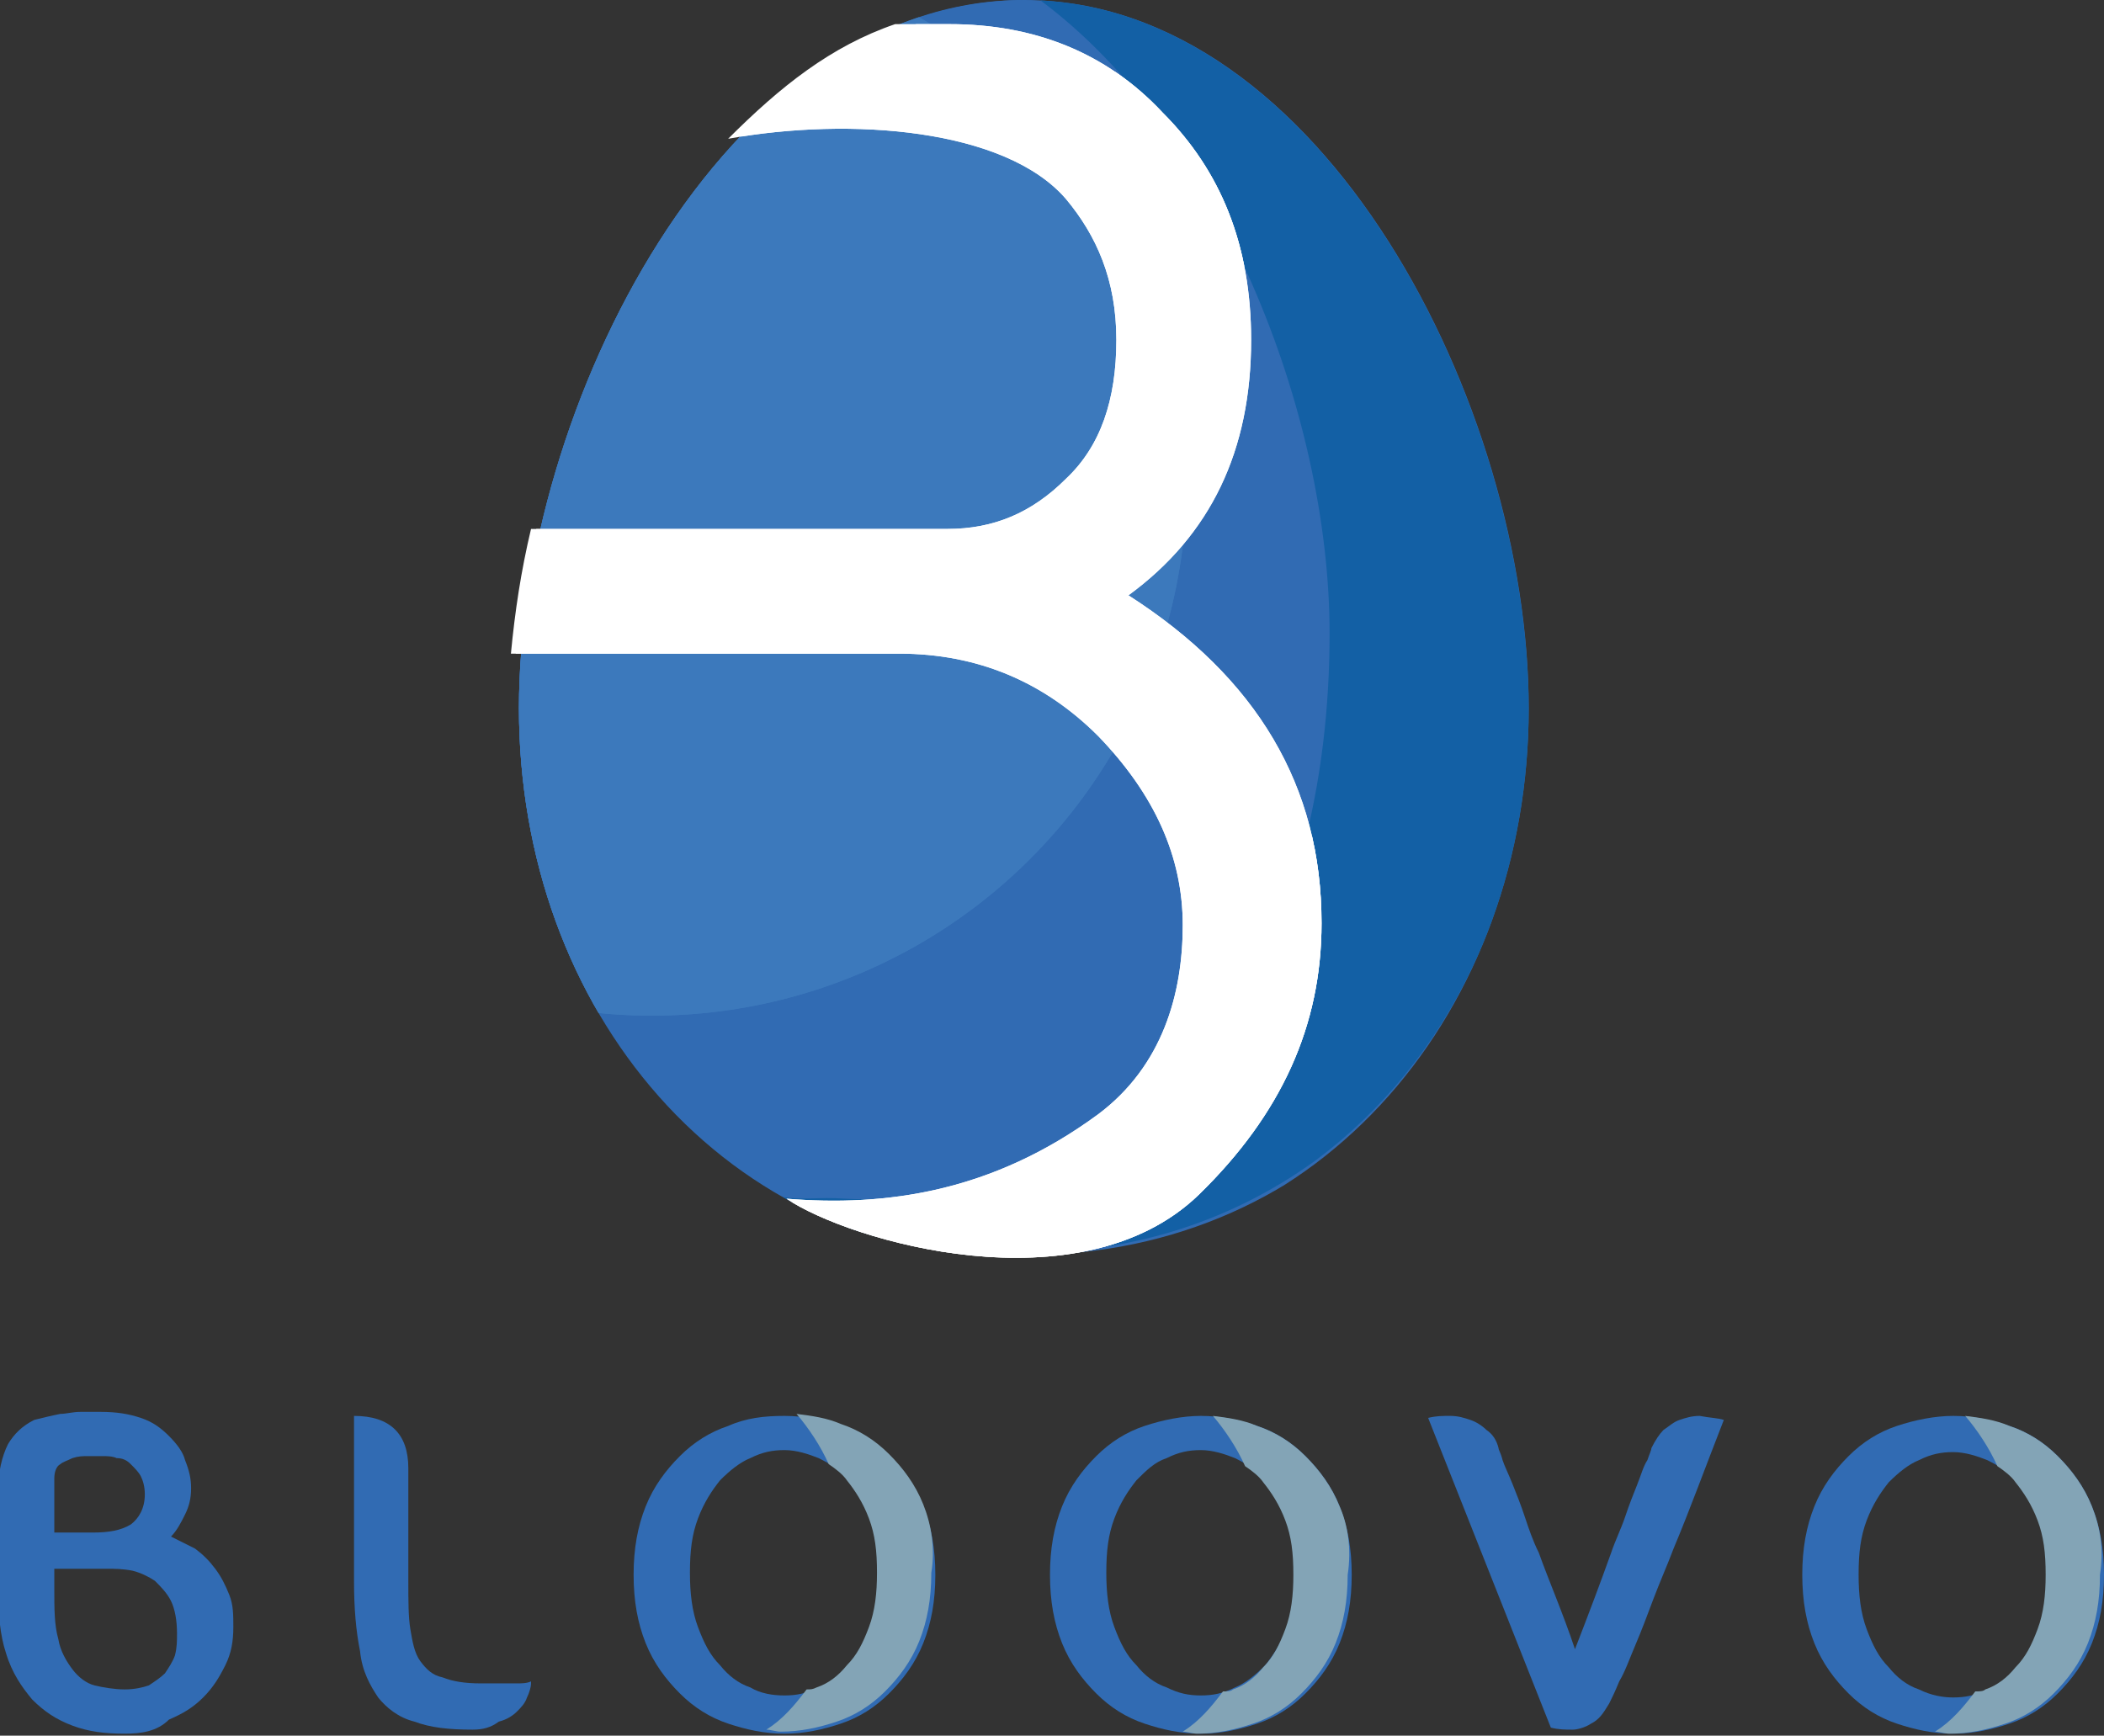 <?xml version="1.0" encoding="utf-8"?>
<!-- Generator: Adobe Illustrator 19.2.1, SVG Export Plug-In . SVG Version: 6.00 Build 0)  -->
<svg version="1.1" id="Layer_1" xmlns="http://www.w3.org/2000/svg" xmlns:xlink="http://www.w3.org/1999/xlink" x="0px" y="0px"
	 viewBox="0 0 104.6 86.3" style="enable-background:new 0 0 104.6 86.3;" xml:space="preserve">
<rect x="0" y="0" width="104.6" height="86.3" fill="#333333" stroke="none"/>
<style type="text/css">
	.st0{fill:#316BB3;}
	.st1{fill:#83A4B6;}
	.st2{clip-path:url(#XMLID_2_);}
	.st3{fill:#1360A5;}
	.st4{clip-path:url(#XMLID_3_);}
	.st5{fill:#3C79BC;}
	.st6{clip-path:url(#XMLID_4_);}
	.st7{fill:#FFFFFF;}
</style>
<g id="XMLID_74_">
	<g id="XMLID_93_">
		<path id="XMLID_113_" class="st0" d="M6.2,86.2c-1,0-1.8-0.1-2.6-0.4c-0.8-0.3-1.4-0.7-2-1.3c-0.5-0.6-1-1.3-1.3-2.3
			c-0.3-0.9-0.4-2-0.4-3.4v-4.6c0-1,0.2-1.8,0.5-2.4c0.3-0.5,0.7-0.9,1.3-1.2c0.4-0.1,0.8-0.2,1.3-0.3c0.3,0,0.6-0.1,1-0.1
			c0.4,0,0.7,0,1,0c0.8,0,1.4,0.1,2,0.3c0.6,0.2,1,0.5,1.4,0.9c0.4,0.4,0.7,0.8,0.8,1.2c0.2,0.5,0.3,0.9,0.3,1.4
			c0,0.5-0.1,0.9-0.3,1.3c-0.2,0.4-0.4,0.8-0.7,1.1c0.4,0.2,0.8,0.4,1.2,0.6c0.4,0.3,0.7,0.6,1,1c0.3,0.4,0.5,0.8,0.7,1.3
			c0.2,0.5,0.2,1,0.2,1.6c0,0.7-0.1,1.3-0.4,1.9c-0.3,0.6-0.6,1.1-1.1,1.6c-0.5,0.5-1,0.8-1.7,1.1C7.8,86.1,7,86.2,6.2,86.2z
			 M6.2,84c0.5,0,0.9-0.1,1.2-0.2c0.3-0.2,0.6-0.4,0.8-0.6c0.2-0.3,0.4-0.6,0.5-0.9c0.1-0.4,0.1-0.7,0.1-1.1c0-0.6-0.1-1.2-0.3-1.6
			c-0.2-0.4-0.5-0.7-0.8-1c-0.3-0.2-0.7-0.4-1.1-0.5C6.1,78,5.7,78,5.3,78c-0.4,0-0.7,0-1,0c-0.3,0-0.6,0-0.8,0c-0.3,0-0.5,0-0.8,0
			v1c0,1,0,1.8,0.2,2.5C3,82.1,3.3,82.6,3.6,83c0.3,0.4,0.7,0.7,1.1,0.8C5.1,83.9,5.7,84,6.2,84z M2.7,76.2h1.9
			c0.8,0,1.4-0.1,1.9-0.4c0.4-0.3,0.7-0.8,0.7-1.5c0-0.4-0.1-0.7-0.2-0.9c-0.1-0.2-0.3-0.4-0.5-0.6c-0.2-0.2-0.4-0.3-0.7-0.3
			c-0.2-0.1-0.5-0.1-0.7-0.1c-0.2,0-0.4,0-0.7,0c-0.3,0-0.5,0-0.8,0.1c-0.2,0.1-0.5,0.2-0.6,0.3c-0.2,0.1-0.3,0.4-0.3,0.7V76.2z"/>
		<path id="XMLID_111_" class="st0" d="M17.6,72.6c0-0.4,0-0.8,0-1.1c0-0.3,0-0.5,0-0.7c0-0.2,0-0.3,0-0.4c1.8,0,2.7,0.9,2.7,2.6
			l0,5.6c0,1,0,1.8,0.1,2.4c0.1,0.6,0.2,1.2,0.5,1.6c0.3,0.4,0.6,0.7,1.1,0.8c0.5,0.2,1.1,0.3,1.9,0.3c0.4,0,0.7,0,1,0
			c0.3,0,0.6,0,0.8,0c0.2,0,0.5,0,0.7-0.1v0.1c0,0.2-0.1,0.5-0.2,0.7c-0.1,0.3-0.3,0.5-0.5,0.7c-0.2,0.2-0.5,0.4-0.9,0.5
			C24.4,85.9,24,86,23.5,86c-1.2,0-2.1-0.1-2.9-0.4c-0.8-0.2-1.4-0.7-1.8-1.2c-0.4-0.6-0.8-1.3-0.9-2.3c-0.2-1-0.3-2.1-0.3-3.5V72.6
			z"/>
		<path id="XMLID_109_" class="st0" d="M85.7,70.6c-0.9,2.3-1.7,4.5-2.5,6.4c-0.3,0.8-0.7,1.7-1,2.5c-0.3,0.8-0.6,1.6-0.9,2.3
			c-0.3,0.7-0.5,1.3-0.8,1.8c-0.2,0.5-0.4,0.9-0.5,1.1c-0.3,0.5-0.5,0.8-0.9,1c-0.3,0.2-0.7,0.3-0.9,0.3c-0.4,0-0.7,0-1.1-0.1
			l-6.1-15.4c0.4-0.1,0.7-0.1,1.1-0.1c0.4,0,0.7,0.1,1,0.2c0.3,0.1,0.6,0.3,0.8,0.5c0.3,0.2,0.5,0.5,0.6,0.9c0,0.1,0.1,0.2,0.2,0.6
			c0.1,0.3,0.3,0.7,0.5,1.2c0.2,0.5,0.4,1,0.6,1.6c0.2,0.6,0.4,1.2,0.7,1.8c0.5,1.4,1.2,3,1.8,4.8c0.7-1.8,1.3-3.4,1.8-4.8
			c0.2-0.6,0.5-1.2,0.7-1.8c0.2-0.6,0.4-1.1,0.6-1.6c0.2-0.5,0.3-0.9,0.5-1.2c0.1-0.3,0.2-0.5,0.2-0.6c0.2-0.4,0.4-0.7,0.6-0.9
			c0.3-0.2,0.5-0.4,0.8-0.5c0.3-0.1,0.6-0.2,1-0.2C85,70.5,85.4,70.5,85.7,70.6z"/>
		<g id="XMLID_104_">
			<path id="XMLID_106_" class="st0" d="M39,70.4c1,0,1.9,0.2,2.8,0.5c0.9,0.3,1.7,0.8,2.4,1.5c0.7,0.7,1.3,1.5,1.7,2.5
				c0.4,1,0.6,2.1,0.6,3.4c0,1.3-0.2,2.4-0.6,3.4c-0.4,1-1,1.8-1.7,2.5c-0.7,0.7-1.5,1.2-2.4,1.5c-0.9,0.3-1.8,0.5-2.8,0.5
				c-1,0-1.9-0.2-2.8-0.5c-0.9-0.3-1.7-0.8-2.4-1.5c-0.7-0.7-1.3-1.5-1.7-2.5c-0.4-1-0.6-2.1-0.6-3.4c0-1.3,0.2-2.4,0.6-3.4
				c0.4-1,1-1.8,1.7-2.5c0.7-0.7,1.5-1.2,2.4-1.5C37.1,70.5,38,70.4,39,70.4z M39,84.3c0.6,0,1.1-0.1,1.7-0.4c0.6-0.2,1-0.6,1.5-1.1
				c0.4-0.5,0.8-1.1,1.1-1.9c0.3-0.8,0.4-1.7,0.4-2.7c0-1-0.1-1.9-0.4-2.7c-0.3-0.8-0.6-1.4-1.1-1.9c-0.4-0.5-0.9-0.8-1.5-1.1
				c-0.5-0.2-1.1-0.4-1.7-0.4c-0.6,0-1.1,0.1-1.7,0.4c-0.5,0.2-1,0.6-1.5,1.1c-0.4,0.5-0.8,1.1-1.1,1.9s-0.4,1.6-0.4,2.7
				c0,1,0.1,1.9,0.4,2.7c0.3,0.8,0.6,1.4,1.1,1.9c0.4,0.5,0.9,0.9,1.5,1.1C37.8,84.2,38.4,84.3,39,84.3z"/>
			<path id="XMLID_17_" class="st1" d="M45.9,74.8c-0.4-1-1-1.8-1.7-2.5c-0.7-0.7-1.5-1.2-2.4-1.5c-0.7-0.3-1.4-0.4-2.2-0.5
				c0.6,0.7,1.2,1.6,1.6,2.5c0.3,0.2,0.7,0.5,0.9,0.8c0.4,0.5,0.8,1.1,1.1,1.9c0.3,0.8,0.4,1.6,0.4,2.7c0,1-0.1,1.9-0.4,2.7
				c-0.3,0.8-0.6,1.4-1.1,1.9c-0.4,0.5-0.9,0.9-1.5,1.1c-0.2,0.1-0.3,0.1-0.5,0.1c-0.6,0.8-1.2,1.5-2,2c0.2,0,0.5,0.1,0.7,0.1
				c1,0,1.9-0.2,2.8-0.5c0.9-0.3,1.7-0.8,2.4-1.5c0.7-0.7,1.3-1.5,1.7-2.5c0.4-1,0.6-2.1,0.6-3.4C46.5,77,46.3,75.8,45.9,74.8z"/>
		</g>
		<g id="XMLID_99_">
			<path id="XMLID_101_" class="st0" d="M59.7,70.4c1,0,1.9,0.2,2.8,0.5c0.9,0.3,1.7,0.8,2.4,1.5c0.7,0.7,1.3,1.5,1.7,2.5
				c0.4,1,0.6,2.1,0.6,3.4c0,1.3-0.2,2.4-0.6,3.4c-0.4,1-1,1.8-1.7,2.5c-0.7,0.7-1.5,1.2-2.4,1.5c-0.9,0.3-1.8,0.5-2.8,0.5
				c-1,0-1.9-0.2-2.8-0.5c-0.9-0.3-1.7-0.8-2.4-1.5c-0.7-0.7-1.3-1.5-1.7-2.5c-0.4-1-0.6-2.1-0.6-3.4c0-1.3,0.2-2.4,0.6-3.4
				c0.4-1,1-1.8,1.7-2.5c0.7-0.7,1.5-1.2,2.4-1.5C57.8,70.6,58.8,70.4,59.7,70.4z M59.7,84.3c0.6,0,1.1-0.1,1.7-0.4
				c0.5-0.2,1-0.6,1.5-1.1c0.4-0.5,0.8-1.1,1.1-1.9c0.3-0.8,0.4-1.7,0.4-2.7c0-1-0.1-1.9-0.4-2.7c-0.3-0.8-0.6-1.4-1.1-1.9
				c-0.4-0.5-0.9-0.8-1.5-1.1c-0.5-0.2-1.1-0.4-1.7-0.4c-0.6,0-1.1,0.1-1.7,0.4c-0.6,0.2-1,0.6-1.5,1.1c-0.4,0.5-0.8,1.1-1.1,1.9
				c-0.3,0.8-0.4,1.6-0.4,2.7c0,1,0.1,1.9,0.4,2.7c0.3,0.8,0.6,1.4,1.1,1.9c0.4,0.5,0.9,0.9,1.5,1.1C58.6,84.2,59.1,84.3,59.7,84.3z
				"/>
			<path id="XMLID_14_" class="st1" d="M66.6,74.9c-0.4-1-1-1.8-1.7-2.5c-0.7-0.7-1.5-1.2-2.4-1.5c-0.7-0.3-1.4-0.4-2.2-0.5
				c0.6,0.7,1.2,1.6,1.6,2.5c0.3,0.2,0.7,0.5,0.9,0.8c0.4,0.5,0.8,1.1,1.1,1.9c0.3,0.8,0.4,1.6,0.4,2.7c0,1-0.1,1.9-0.4,2.7
				c-0.3,0.8-0.6,1.4-1.1,1.9c-0.4,0.5-0.9,0.9-1.5,1.1c-0.1,0.1-0.3,0.1-0.5,0.1c-0.6,0.8-1.2,1.5-2,2c0.2,0,0.5,0.1,0.7,0.1
				c1,0,1.9-0.2,2.8-0.5c0.9-0.3,1.7-0.8,2.4-1.5c0.7-0.7,1.3-1.5,1.7-2.5c0.4-1,0.6-2.1,0.6-3.4C67.2,77,67,75.8,66.6,74.9z"/>
		</g>
		<g id="XMLID_94_">
			<path id="XMLID_96_" class="st0" d="M97.1,70.4c1,0,1.9,0.2,2.8,0.5c0.9,0.3,1.7,0.8,2.4,1.5c0.7,0.7,1.3,1.5,1.7,2.5
				c0.4,1,0.6,2.1,0.6,3.4c0,1.3-0.2,2.4-0.6,3.4c-0.4,1-1,1.8-1.7,2.5c-0.7,0.7-1.5,1.2-2.4,1.5c-0.9,0.3-1.8,0.5-2.8,0.5
				c-1,0-1.9-0.2-2.8-0.5c-0.9-0.3-1.7-0.8-2.4-1.5c-0.7-0.7-1.3-1.5-1.7-2.5c-0.4-1-0.6-2.1-0.6-3.4c0-1.3,0.2-2.4,0.6-3.4
				c0.4-1,1-1.8,1.7-2.5c0.7-0.7,1.5-1.2,2.4-1.5C95.2,70.6,96.2,70.4,97.1,70.4z M97.1,84.4c0.6,0,1.1-0.1,1.7-0.4
				c0.6-0.2,1-0.6,1.5-1.1c0.4-0.5,0.8-1.1,1.1-1.9c0.3-0.7,0.4-1.6,0.4-2.7c0-1-0.1-1.9-0.4-2.7c-0.3-0.8-0.6-1.4-1.1-1.9
				c-0.4-0.5-0.9-0.8-1.5-1.1c-0.5-0.2-1.1-0.4-1.7-0.4c-0.6,0-1.1,0.1-1.7,0.4c-0.5,0.2-1,0.6-1.5,1.1c-0.4,0.5-0.8,1.1-1.1,1.9
				c-0.3,0.8-0.4,1.6-0.4,2.7c0,1,0.1,1.9,0.4,2.7c0.3,0.8,0.6,1.4,1.1,1.9c0.4,0.5,0.9,0.9,1.5,1.1C96,84.3,96.6,84.4,97.1,84.4z"
				/>
			<path id="XMLID_11_" class="st1" d="M104,74.9c-0.4-1-1-1.8-1.7-2.5c-0.7-0.7-1.5-1.2-2.4-1.5c-0.7-0.3-1.4-0.4-2.2-0.5
				c0.6,0.7,1.2,1.6,1.6,2.5c0.3,0.2,0.7,0.5,0.9,0.8c0.4,0.5,0.8,1.1,1.1,1.9c0.3,0.8,0.4,1.6,0.4,2.7c0,1-0.1,1.9-0.4,2.7
				c-0.3,0.8-0.6,1.4-1.1,1.9c-0.4,0.5-0.9,0.9-1.5,1.1c-0.1,0.1-0.3,0.1-0.5,0.1c-0.6,0.8-1.2,1.5-2,2c0.2,0,0.5,0.1,0.7,0.1
				c1,0,1.9-0.2,2.8-0.5c0.9-0.3,1.7-0.8,2.4-1.5c0.7-0.7,1.3-1.5,1.7-2.5c0.4-1,0.6-2.1,0.6-3.4C104.6,77,104.4,75.9,104,74.9z"/>
		</g>
	</g>
	<g id="XMLID_75_">
		<g id="XMLID_81_">
			<defs>
				<path id="XMLID_5_" d="M25.8,35.2C25.8,20.3,36,0,50.9,0C65.8,0,76,20.3,76,35.2c0,14.9-10.2,27.4-25.1,27.4
					C36,62.6,25.8,50.2,25.8,35.2z"/>
			</defs>
			<clipPath id="XMLID_2_">
				<use xlink:href="#XMLID_5_"  style="overflow:visible;"/>
			</clipPath>
			<g id="XMLID_83_" class="st2">
				<path id="XMLID_10_" class="st0" d="M25.8,35.3c0-15,10.2-35.3,25.2-35.3c15,0,25.2,20.4,25.2,35.3c0,15-10.2,27.1-25.2,27.1
					C36,62.3,25.8,50.2,25.8,35.3z"/>
				<g id="XMLID_89_">
					<path id="XMLID_9_" class="st0" d="M25.3,35.2C25.3,20.3,35.5,0,50.4,0c14.9,0,25.1,20.3,25.1,35.2c0,14.9-10.2,27-25.1,27
						C35.5,62.3,25.3,50.2,25.3,35.2z"/>
					<path id="XMLID_8_" class="st3" d="M51.7,0c8.9,6.6,14.4,20.5,14.4,31.5c0,14.9-6.9,29-24.1,28.1c-1.3-0.1-2.1,0.1-3.2-0.1
						c3.6,2.1,7.4,2.8,12.1,2.8c5.6,0,10.5-1.7,14.5-4.6C72,52.8,76,44.6,76,35.3C76,20.6,66.2,0.8,51.7,0z"/>
				</g>
				<g id="XMLID_84_">
					<defs>
						<circle id="XMLID_7_" cx="32.4" cy="23.9" r="26.6"/>
					</defs>
					<use xlink:href="#XMLID_7_"  style="overflow:visible;fill:#3C79BC;"/>
					<clipPath id="XMLID_3_">
						<use xlink:href="#XMLID_7_"  style="overflow:visible;"/>
					</clipPath>
					<g id="XMLID_86_" class="st4">
						<path id="XMLID_18_" class="st5" d="M25.3,35.4c0-14.9,10.2-35.2,25.1-35.2c14.9,0,25.1,20.3,25.1,35.2
							c0,14.9-10.2,27-25.1,27C35.5,62.4,25.3,50.3,25.3,35.4z"/>
						<path id="XMLID_26_" class="st5" d="M51.7,0.2c8.9,6.6,14.4,20.5,14.4,31.5c0,14.9-6.9,29-24.1,28.1c-1.3-0.1-2.5-0.2-3.7-0.3
							c3.6,2.1,7.8,3,12.5,3c5.6,0,10.5-1.7,14.5-4.6C72,53,76,44.7,76,35.4C76,20.8,66.2,0.9,51.7,0.2z"/>
					</g>
				</g>
			</g>
		</g>
		<g id="XMLID_76_">
			<defs>
				<path id="XMLID_6_" d="M56.1,29.6c4.1-3,6.1-7.2,6.1-12.7c0-4.7-1.5-8.4-4.4-11.3C55,2.6,51.4,1.2,47.2,1.2l-2.7,0
					c-3.2,1.1-5.7,3.1-8.3,5.7c6.1-1.1,13.8-0.5,16.8,3c1.5,1.8,2.5,4,2.5,7c0,3-0.8,5.3-2.5,6.9c-1.7,1.7-3.6,2.5-5.9,2.5l-20.7,0
					c-0.5,2.1-0.8,4.1-1,6.2l19.3,0c3.9,0,7.2,1.4,9.9,4.1c2.8,2.9,4.2,6,4.2,9.4c0,3.4-1,7-4.2,9.4C49.3,59.3,44,60,39.1,59.6
					c3.1,2.1,14.6,5.5,20.5-0.2c4.1-4,6.1-8.4,6.1-13.5C65.7,39.1,62.5,33.7,56.1,29.6z"/>
			</defs>
			<use xlink:href="#XMLID_6_"  style="overflow:visible;fill:#FFFFFF;"/>
			<clipPath id="XMLID_4_">
				<use xlink:href="#XMLID_6_"  style="overflow:visible;"/>
			</clipPath>
			<g id="XMLID_78_" class="st6">
				<path id="XMLID_27_" class="st7" d="M25.5,35.6c0-14.9,10.2-35.2,25.1-35.2c14.9,0,25.1,20.3,25.1,35.2c0,14.9-10.2,27-25.1,27
					C35.7,62.7,25.5,50.6,25.5,35.6z"/>
				<path id="XMLID_28_" class="st7" d="M51.9,0.4C60.8,7,66.3,20.9,66.3,31.9c0,14.9-6.9,29-24.1,28.1c-1.3-0.1-2.5-0.2-3.7-0.3
					c3.6,2.1,7.8,3,12.5,3c5.6,0,10.5-1.7,14.5-4.6c6.6-4.9,10.6-13.1,10.6-22.4C76.2,21,66.4,1.2,51.9,0.4z"/>
			</g>
		</g>
	</g>
</g>
</svg>
